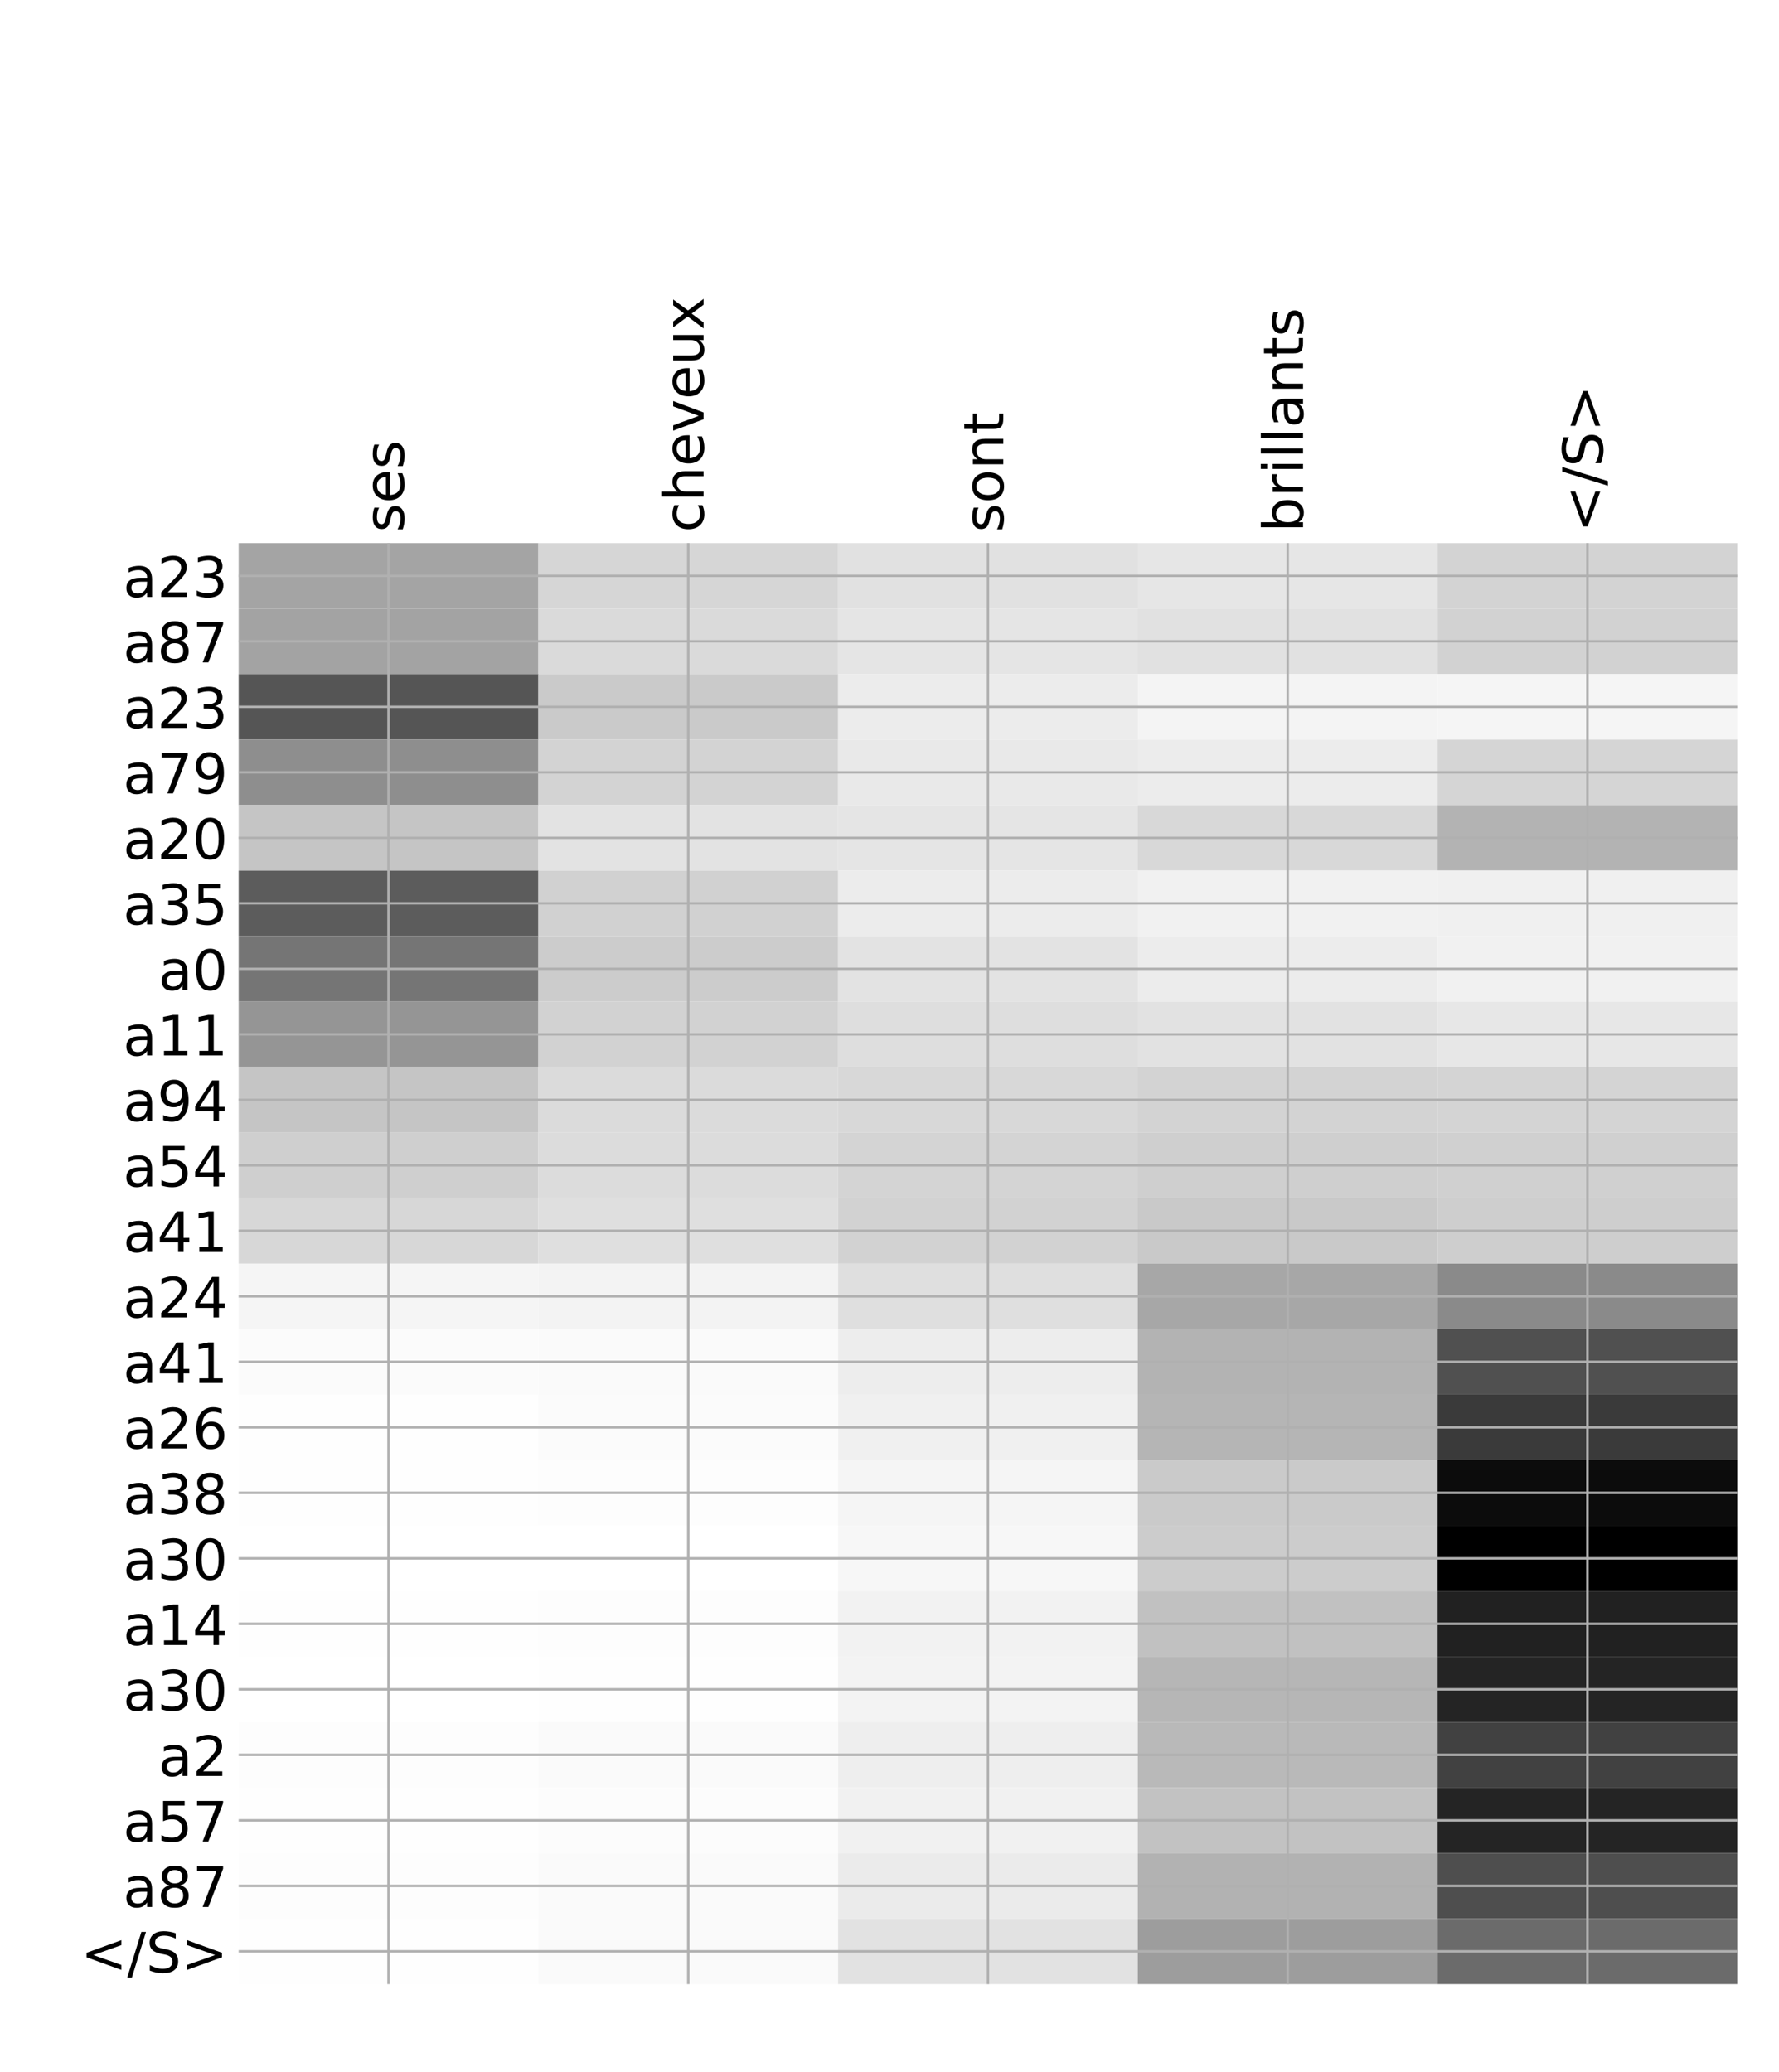 <?xml version="1.0" encoding="utf-8" standalone="no"?>
<!DOCTYPE svg PUBLIC "-//W3C//DTD SVG 1.1//EN"
  "http://www.w3.org/Graphics/SVG/1.1/DTD/svg11.dtd">
<!-- Created with matplotlib (http://matplotlib.org/) -->
<svg height="671pt" version="1.1" viewBox="0 0 576 671" width="576pt" xmlns="http://www.w3.org/2000/svg" xmlns:xlink="http://www.w3.org/1999/xlink">
 <defs>
  <style type="text/css">
*{stroke-linecap:butt;stroke-linejoin:round;}
  </style>
 </defs>
 <g id="figure_1">
  <g id="patch_1">
   <path d="M 0 672 
L 576 672 
L 576 0 
L 0 0 
z
" style="fill:#ffffff;"/>
  </g>
  <g id="axes_1">
   <g id="PolyCollection_1">
    <path clip-path="url(#pb3fd7ca5b8)" d="M 77.275 175.856 
L 77.275 197.065 
L 174.32 197.065 
L 174.32 175.856 
L 77.275 175.856 
z
" style="fill:#a4a4a4;"/>
    <path clip-path="url(#pb3fd7ca5b8)" d="M 174.32 175.856 
L 174.32 197.065 
L 271.365 197.065 
L 271.365 175.856 
L 174.32 175.856 
z
" style="fill:#d6d6d6;"/>
    <path clip-path="url(#pb3fd7ca5b8)" d="M 271.365 175.856 
L 271.365 197.065 
L 368.41 197.065 
L 368.41 175.856 
L 271.365 175.856 
z
" style="fill:#e1e1e1;"/>
    <path clip-path="url(#pb3fd7ca5b8)" d="M 368.41 175.856 
L 368.41 197.065 
L 465.455 197.065 
L 465.455 175.856 
L 368.41 175.856 
z
" style="fill:#e6e6e6;"/>
    <path clip-path="url(#pb3fd7ca5b8)" d="M 465.455 175.856 
L 465.455 197.065 
L 562.5 197.065 
L 562.5 175.856 
L 465.455 175.856 
z
" style="fill:#d3d3d3;"/>
    <path clip-path="url(#pb3fd7ca5b8)" d="M 77.275 197.065 
L 77.275 218.274 
L 174.32 218.274 
L 174.32 197.065 
L 77.275 197.065 
z
" style="fill:#a3a3a3;"/>
    <path clip-path="url(#pb3fd7ca5b8)" d="M 174.32 197.065 
L 174.32 218.274 
L 271.365 218.274 
L 271.365 197.065 
L 174.32 197.065 
z
" style="fill:#dadada;"/>
    <path clip-path="url(#pb3fd7ca5b8)" d="M 271.365 197.065 
L 271.365 218.274 
L 368.41 218.274 
L 368.41 197.065 
L 271.365 197.065 
z
" style="fill:#e5e5e5;"/>
    <path clip-path="url(#pb3fd7ca5b8)" d="M 368.41 197.065 
L 368.41 218.274 
L 465.455 218.274 
L 465.455 197.065 
L 368.41 197.065 
z
" style="fill:#e1e1e1;"/>
    <path clip-path="url(#pb3fd7ca5b8)" d="M 465.455 197.065 
L 465.455 218.274 
L 562.5 218.274 
L 562.5 197.065 
L 465.455 197.065 
z
" style="fill:#d2d2d2;"/>
    <path clip-path="url(#pb3fd7ca5b8)" d="M 77.275 218.274 
L 77.275 239.483 
L 174.32 239.483 
L 174.32 218.274 
L 77.275 218.274 
z
" style="fill:#555555;"/>
    <path clip-path="url(#pb3fd7ca5b8)" d="M 174.32 218.274 
L 174.32 239.483 
L 271.365 239.483 
L 271.365 218.274 
L 174.32 218.274 
z
" style="fill:#cacaca;"/>
    <path clip-path="url(#pb3fd7ca5b8)" d="M 271.365 218.274 
L 271.365 239.483 
L 368.41 239.483 
L 368.41 218.274 
L 271.365 218.274 
z
" style="fill:#ececec;"/>
    <path clip-path="url(#pb3fd7ca5b8)" d="M 368.41 218.274 
L 368.41 239.483 
L 465.455 239.483 
L 465.455 218.274 
L 368.41 218.274 
z
" style="fill:#f4f4f4;"/>
    <path clip-path="url(#pb3fd7ca5b8)" d="M 465.455 218.274 
L 465.455 239.483 
L 562.5 239.483 
L 562.5 218.274 
L 465.455 218.274 
z
" style="fill:#f5f5f5;"/>
    <path clip-path="url(#pb3fd7ca5b8)" d="M 77.275 239.483 
L 77.275 260.693 
L 174.32 260.693 
L 174.32 239.483 
L 77.275 239.483 
z
" style="fill:#8e8e8e;"/>
    <path clip-path="url(#pb3fd7ca5b8)" d="M 174.32 239.483 
L 174.32 260.693 
L 271.365 260.693 
L 271.365 239.483 
L 174.32 239.483 
z
" style="fill:#d3d3d3;"/>
    <path clip-path="url(#pb3fd7ca5b8)" d="M 271.365 239.483 
L 271.365 260.693 
L 368.41 260.693 
L 368.41 239.483 
L 271.365 239.483 
z
" style="fill:#e9e9e9;"/>
    <path clip-path="url(#pb3fd7ca5b8)" d="M 368.41 239.483 
L 368.41 260.693 
L 465.455 260.693 
L 465.455 239.483 
L 368.41 239.483 
z
" style="fill:#ececec;"/>
    <path clip-path="url(#pb3fd7ca5b8)" d="M 465.455 239.483 
L 465.455 260.693 
L 562.5 260.693 
L 562.5 239.483 
L 465.455 239.483 
z
" style="fill:#d5d5d5;"/>
    <path clip-path="url(#pb3fd7ca5b8)" d="M 77.275 260.693 
L 77.275 281.902 
L 174.32 281.902 
L 174.32 260.693 
L 77.275 260.693 
z
" style="fill:#c5c5c5;"/>
    <path clip-path="url(#pb3fd7ca5b8)" d="M 174.32 260.693 
L 174.32 281.902 
L 271.365 281.902 
L 271.365 260.693 
L 174.32 260.693 
z
" style="fill:#e3e3e3;"/>
    <path clip-path="url(#pb3fd7ca5b8)" d="M 271.365 260.693 
L 271.365 281.902 
L 368.41 281.902 
L 368.41 260.693 
L 271.365 260.693 
z
" style="fill:#e5e5e5;"/>
    <path clip-path="url(#pb3fd7ca5b8)" d="M 368.41 260.693 
L 368.41 281.902 
L 465.455 281.902 
L 465.455 260.693 
L 368.41 260.693 
z
" style="fill:#d8d8d8;"/>
    <path clip-path="url(#pb3fd7ca5b8)" d="M 465.455 260.693 
L 465.455 281.902 
L 562.5 281.902 
L 562.5 260.693 
L 465.455 260.693 
z
" style="fill:#b3b3b3;"/>
    <path clip-path="url(#pb3fd7ca5b8)" d="M 77.275 281.902 
L 77.275 303.111 
L 174.32 303.111 
L 174.32 281.902 
L 77.275 281.902 
z
" style="fill:#5c5c5c;"/>
    <path clip-path="url(#pb3fd7ca5b8)" d="M 174.32 281.902 
L 174.32 303.111 
L 271.365 303.111 
L 271.365 281.902 
L 174.32 281.902 
z
" style="fill:#d1d1d1;"/>
    <path clip-path="url(#pb3fd7ca5b8)" d="M 271.365 281.902 
L 271.365 303.111 
L 368.41 303.111 
L 368.41 281.902 
L 271.365 281.902 
z
" style="fill:#ececec;"/>
    <path clip-path="url(#pb3fd7ca5b8)" d="M 368.41 281.902 
L 368.41 303.111 
L 465.455 303.111 
L 465.455 281.902 
L 368.41 281.902 
z
" style="fill:#f1f1f1;"/>
    <path clip-path="url(#pb3fd7ca5b8)" d="M 465.455 281.902 
L 465.455 303.111 
L 562.5 303.111 
L 562.5 281.902 
L 465.455 281.902 
z
" style="fill:#f0f0f0;"/>
    <path clip-path="url(#pb3fd7ca5b8)" d="M 77.275 303.111 
L 77.275 324.321 
L 174.32 324.321 
L 174.32 303.111 
L 77.275 303.111 
z
" style="fill:#757575;"/>
    <path clip-path="url(#pb3fd7ca5b8)" d="M 174.32 303.111 
L 174.32 324.321 
L 271.365 324.321 
L 271.365 303.111 
L 174.32 303.111 
z
" style="fill:#cccccc;"/>
    <path clip-path="url(#pb3fd7ca5b8)" d="M 271.365 303.111 
L 271.365 324.321 
L 368.41 324.321 
L 368.41 303.111 
L 271.365 303.111 
z
" style="fill:#e3e3e3;"/>
    <path clip-path="url(#pb3fd7ca5b8)" d="M 368.41 303.111 
L 368.41 324.321 
L 465.455 324.321 
L 465.455 303.111 
L 368.41 303.111 
z
" style="fill:#ececec;"/>
    <path clip-path="url(#pb3fd7ca5b8)" d="M 465.455 303.111 
L 465.455 324.321 
L 562.5 324.321 
L 562.5 303.111 
L 465.455 303.111 
z
" style="fill:#f1f1f1;"/>
    <path clip-path="url(#pb3fd7ca5b8)" d="M 77.275 324.321 
L 77.275 345.53 
L 174.32 345.53 
L 174.32 324.321 
L 77.275 324.321 
z
" style="fill:#959595;"/>
    <path clip-path="url(#pb3fd7ca5b8)" d="M 174.32 324.321 
L 174.32 345.53 
L 271.365 345.53 
L 271.365 324.321 
L 174.32 324.321 
z
" style="fill:#d2d2d2;"/>
    <path clip-path="url(#pb3fd7ca5b8)" d="M 271.365 324.321 
L 271.365 345.53 
L 368.41 345.53 
L 368.41 324.321 
L 271.365 324.321 
z
" style="fill:#dedede;"/>
    <path clip-path="url(#pb3fd7ca5b8)" d="M 368.41 324.321 
L 368.41 345.53 
L 465.455 345.53 
L 465.455 324.321 
L 368.41 324.321 
z
" style="fill:#e2e2e2;"/>
    <path clip-path="url(#pb3fd7ca5b8)" d="M 465.455 324.321 
L 465.455 345.53 
L 562.5 345.53 
L 562.5 324.321 
L 465.455 324.321 
z
" style="fill:#e7e7e7;"/>
    <path clip-path="url(#pb3fd7ca5b8)" d="M 77.275 345.53 
L 77.275 366.739 
L 174.32 366.739 
L 174.32 345.53 
L 77.275 345.53 
z
" style="fill:#c5c5c5;"/>
    <path clip-path="url(#pb3fd7ca5b8)" d="M 174.32 345.53 
L 174.32 366.739 
L 271.365 366.739 
L 271.365 345.53 
L 174.32 345.53 
z
" style="fill:#dbdbdb;"/>
    <path clip-path="url(#pb3fd7ca5b8)" d="M 271.365 345.53 
L 271.365 366.739 
L 368.41 366.739 
L 368.41 345.53 
L 271.365 345.53 
z
" style="fill:#d8d8d8;"/>
    <path clip-path="url(#pb3fd7ca5b8)" d="M 368.41 345.53 
L 368.41 366.739 
L 465.455 366.739 
L 465.455 345.53 
L 368.41 345.53 
z
" style="fill:#d3d3d3;"/>
    <path clip-path="url(#pb3fd7ca5b8)" d="M 465.455 345.53 
L 465.455 366.739 
L 562.5 366.739 
L 562.5 345.53 
L 465.455 345.53 
z
" style="fill:#d4d4d4;"/>
    <path clip-path="url(#pb3fd7ca5b8)" d="M 77.275 366.739 
L 77.275 387.948 
L 174.32 387.948 
L 174.32 366.739 
L 77.275 366.739 
z
" style="fill:#cfcfcf;"/>
    <path clip-path="url(#pb3fd7ca5b8)" d="M 174.32 366.739 
L 174.32 387.948 
L 271.365 387.948 
L 271.365 366.739 
L 174.32 366.739 
z
" style="fill:#dcdcdc;"/>
    <path clip-path="url(#pb3fd7ca5b8)" d="M 271.365 366.739 
L 271.365 387.948 
L 368.41 387.948 
L 368.41 366.739 
L 271.365 366.739 
z
" style="fill:#d4d4d4;"/>
    <path clip-path="url(#pb3fd7ca5b8)" d="M 368.41 366.739 
L 368.41 387.948 
L 465.455 387.948 
L 465.455 366.739 
L 368.41 366.739 
z
" style="fill:#cfcfcf;"/>
    <path clip-path="url(#pb3fd7ca5b8)" d="M 465.455 366.739 
L 465.455 387.948 
L 562.5 387.948 
L 562.5 366.739 
L 465.455 366.739 
z
" style="fill:#d0d0d0;"/>
    <path clip-path="url(#pb3fd7ca5b8)" d="M 77.275 387.948 
L 77.275 409.158 
L 174.32 409.158 
L 174.32 387.948 
L 77.275 387.948 
z
" style="fill:#d7d7d7;"/>
    <path clip-path="url(#pb3fd7ca5b8)" d="M 174.32 387.948 
L 174.32 409.158 
L 271.365 409.158 
L 271.365 387.948 
L 174.32 387.948 
z
" style="fill:#dfdfdf;"/>
    <path clip-path="url(#pb3fd7ca5b8)" d="M 271.365 387.948 
L 271.365 409.158 
L 368.41 409.158 
L 368.41 387.948 
L 271.365 387.948 
z
" style="fill:#d2d2d2;"/>
    <path clip-path="url(#pb3fd7ca5b8)" d="M 368.41 387.948 
L 368.41 409.158 
L 465.455 409.158 
L 465.455 387.948 
L 368.41 387.948 
z
" style="fill:#c9c9c9;"/>
    <path clip-path="url(#pb3fd7ca5b8)" d="M 465.455 387.948 
L 465.455 409.158 
L 562.5 409.158 
L 562.5 387.948 
L 465.455 387.948 
z
" style="fill:#cecece;"/>
    <path clip-path="url(#pb3fd7ca5b8)" d="M 77.275 409.158 
L 77.275 430.367 
L 174.32 430.367 
L 174.32 409.158 
L 77.275 409.158 
z
" style="fill:#f5f5f5;"/>
    <path clip-path="url(#pb3fd7ca5b8)" d="M 174.32 409.158 
L 174.32 430.367 
L 271.365 430.367 
L 271.365 409.158 
L 174.32 409.158 
z
" style="fill:#f3f3f3;"/>
    <path clip-path="url(#pb3fd7ca5b8)" d="M 271.365 409.158 
L 271.365 430.367 
L 368.41 430.367 
L 368.41 409.158 
L 271.365 409.158 
z
" style="fill:#dfdfdf;"/>
    <path clip-path="url(#pb3fd7ca5b8)" d="M 368.41 409.158 
L 368.41 430.367 
L 465.455 430.367 
L 465.455 409.158 
L 368.41 409.158 
z
" style="fill:#a7a7a7;"/>
    <path clip-path="url(#pb3fd7ca5b8)" d="M 465.455 409.158 
L 465.455 430.367 
L 562.5 430.367 
L 562.5 409.158 
L 465.455 409.158 
z
" style="fill:#8a8a8a;"/>
    <path clip-path="url(#pb3fd7ca5b8)" d="M 77.275 430.367 
L 77.275 451.576 
L 174.32 451.576 
L 174.32 430.367 
L 77.275 430.367 
z
" style="fill:#fbfbfb;"/>
    <path clip-path="url(#pb3fd7ca5b8)" d="M 174.32 430.367 
L 174.32 451.576 
L 271.365 451.576 
L 271.365 430.367 
L 174.32 430.367 
z
" style="fill:#fafafa;"/>
    <path clip-path="url(#pb3fd7ca5b8)" d="M 271.365 430.367 
L 271.365 451.576 
L 368.41 451.576 
L 368.41 430.367 
L 271.365 430.367 
z
" style="fill:#ededed;"/>
    <path clip-path="url(#pb3fd7ca5b8)" d="M 368.41 430.367 
L 368.41 451.576 
L 465.455 451.576 
L 465.455 430.367 
L 368.41 430.367 
z
" style="fill:#b3b3b3;"/>
    <path clip-path="url(#pb3fd7ca5b8)" d="M 465.455 430.367 
L 465.455 451.576 
L 562.5 451.576 
L 562.5 430.367 
L 465.455 430.367 
z
" style="fill:#505050;"/>
    <path clip-path="url(#pb3fd7ca5b8)" d="M 77.275 451.576 
L 77.275 472.786 
L 174.32 472.786 
L 174.32 451.576 
L 77.275 451.576 
z
" style="fill:#fefefe;"/>
    <path clip-path="url(#pb3fd7ca5b8)" d="M 174.32 451.576 
L 174.32 472.786 
L 271.365 472.786 
L 271.365 451.576 
L 174.32 451.576 
z
" style="fill:#fbfbfb;"/>
    <path clip-path="url(#pb3fd7ca5b8)" d="M 271.365 451.576 
L 271.365 472.786 
L 368.41 472.786 
L 368.41 451.576 
L 271.365 451.576 
z
" style="fill:#f0f0f0;"/>
    <path clip-path="url(#pb3fd7ca5b8)" d="M 368.41 451.576 
L 368.41 472.786 
L 465.455 472.786 
L 465.455 451.576 
L 368.41 451.576 
z
" style="fill:#b5b5b5;"/>
    <path clip-path="url(#pb3fd7ca5b8)" d="M 465.455 451.576 
L 465.455 472.786 
L 562.5 472.786 
L 562.5 451.576 
L 465.455 451.576 
z
" style="fill:#3a3a3a;"/>
    <path clip-path="url(#pb3fd7ca5b8)" d="M 77.275 472.786 
L 77.275 493.995 
L 174.32 493.995 
L 174.32 472.786 
L 77.275 472.786 
z
" style="fill:#fefefe;"/>
    <path clip-path="url(#pb3fd7ca5b8)" d="M 174.32 472.786 
L 174.32 493.995 
L 271.365 493.995 
L 271.365 472.786 
L 174.32 472.786 
z
" style="fill:#fdfdfd;"/>
    <path clip-path="url(#pb3fd7ca5b8)" d="M 271.365 472.786 
L 271.365 493.995 
L 368.41 493.995 
L 368.41 472.786 
L 271.365 472.786 
z
" style="fill:#f5f5f5;"/>
    <path clip-path="url(#pb3fd7ca5b8)" d="M 368.41 472.786 
L 368.41 493.995 
L 465.455 493.995 
L 465.455 472.786 
L 368.41 472.786 
z
" style="fill:#cacaca;"/>
    <path clip-path="url(#pb3fd7ca5b8)" d="M 465.455 472.786 
L 465.455 493.995 
L 562.5 493.995 
L 562.5 472.786 
L 465.455 472.786 
z
" style="fill:#0c0c0c;"/>
    <path clip-path="url(#pb3fd7ca5b8)" d="M 77.275 493.995 
L 77.275 515.204 
L 174.32 515.204 
L 174.32 493.995 
L 77.275 493.995 
z
" style="fill:#ffffff;"/>
    <path clip-path="url(#pb3fd7ca5b8)" d="M 174.32 493.995 
L 174.32 515.204 
L 271.365 515.204 
L 271.365 493.995 
L 174.32 493.995 
z
" style="fill:#ffffff;"/>
    <path clip-path="url(#pb3fd7ca5b8)" d="M 271.365 493.995 
L 271.365 515.204 
L 368.41 515.204 
L 368.41 493.995 
L 271.365 493.995 
z
" style="fill:#f7f7f7;"/>
    <path clip-path="url(#pb3fd7ca5b8)" d="M 368.41 493.995 
L 368.41 515.204 
L 465.455 515.204 
L 465.455 493.995 
L 368.41 493.995 
z
" style="fill:#cccccc;"/>
    <path clip-path="url(#pb3fd7ca5b8)" d="M 465.455 493.995 
L 465.455 515.204 
L 562.5 515.204 
L 562.5 493.995 
L 465.455 493.995 
z
"/>
    <path clip-path="url(#pb3fd7ca5b8)" d="M 77.275 515.204 
L 77.275 536.414 
L 174.32 536.414 
L 174.32 515.204 
L 77.275 515.204 
z
" style="fill:#fefefe;"/>
    <path clip-path="url(#pb3fd7ca5b8)" d="M 174.32 515.204 
L 174.32 536.414 
L 271.365 536.414 
L 271.365 515.204 
L 174.32 515.204 
z
" style="fill:#fdfdfd;"/>
    <path clip-path="url(#pb3fd7ca5b8)" d="M 271.365 515.204 
L 271.365 536.414 
L 368.41 536.414 
L 368.41 515.204 
L 271.365 515.204 
z
" style="fill:#f2f2f2;"/>
    <path clip-path="url(#pb3fd7ca5b8)" d="M 368.41 515.204 
L 368.41 536.414 
L 465.455 536.414 
L 465.455 515.204 
L 368.41 515.204 
z
" style="fill:#c1c1c1;"/>
    <path clip-path="url(#pb3fd7ca5b8)" d="M 465.455 515.204 
L 465.455 536.414 
L 562.5 536.414 
L 562.5 515.204 
L 465.455 515.204 
z
" style="fill:#212121;"/>
    <path clip-path="url(#pb3fd7ca5b8)" d="M 77.275 536.414 
L 77.275 557.623 
L 174.32 557.623 
L 174.32 536.414 
L 77.275 536.414 
z
" style="fill:#ffffff;"/>
    <path clip-path="url(#pb3fd7ca5b8)" d="M 174.32 536.414 
L 174.32 557.623 
L 271.365 557.623 
L 271.365 536.414 
L 174.32 536.414 
z
" style="fill:#fefefe;"/>
    <path clip-path="url(#pb3fd7ca5b8)" d="M 271.365 536.414 
L 271.365 557.623 
L 368.41 557.623 
L 368.41 536.414 
L 271.365 536.414 
z
" style="fill:#f3f3f3;"/>
    <path clip-path="url(#pb3fd7ca5b8)" d="M 368.41 536.414 
L 368.41 557.623 
L 465.455 557.623 
L 465.455 536.414 
L 368.41 536.414 
z
" style="fill:#b6b6b6;"/>
    <path clip-path="url(#pb3fd7ca5b8)" d="M 465.455 536.414 
L 465.455 557.623 
L 562.5 557.623 
L 562.5 536.414 
L 465.455 536.414 
z
" style="fill:#242424;"/>
    <path clip-path="url(#pb3fd7ca5b8)" d="M 77.275 557.623 
L 77.275 578.832 
L 174.32 578.832 
L 174.32 557.623 
L 77.275 557.623 
z
" style="fill:#fdfdfd;"/>
    <path clip-path="url(#pb3fd7ca5b8)" d="M 174.32 557.623 
L 174.32 578.832 
L 271.365 578.832 
L 271.365 557.623 
L 174.32 557.623 
z
" style="fill:#fafafa;"/>
    <path clip-path="url(#pb3fd7ca5b8)" d="M 271.365 557.623 
L 271.365 578.832 
L 368.41 578.832 
L 368.41 557.623 
L 271.365 557.623 
z
" style="fill:#eeeeee;"/>
    <path clip-path="url(#pb3fd7ca5b8)" d="M 368.41 557.623 
L 368.41 578.832 
L 465.455 578.832 
L 465.455 557.623 
L 368.41 557.623 
z
" style="fill:#b9b9b9;"/>
    <path clip-path="url(#pb3fd7ca5b8)" d="M 465.455 557.623 
L 465.455 578.832 
L 562.5 578.832 
L 562.5 557.623 
L 465.455 557.623 
z
" style="fill:#414141;"/>
    <path clip-path="url(#pb3fd7ca5b8)" d="M 77.275 578.832 
L 77.275 600.041 
L 174.32 600.041 
L 174.32 578.832 
L 77.275 578.832 
z
" style="fill:#fefefe;"/>
    <path clip-path="url(#pb3fd7ca5b8)" d="M 174.32 578.832 
L 174.32 600.041 
L 271.365 600.041 
L 271.365 578.832 
L 174.32 578.832 
z
" style="fill:#fcfcfc;"/>
    <path clip-path="url(#pb3fd7ca5b8)" d="M 271.365 578.832 
L 271.365 600.041 
L 368.41 600.041 
L 368.41 578.832 
L 271.365 578.832 
z
" style="fill:#f1f1f1;"/>
    <path clip-path="url(#pb3fd7ca5b8)" d="M 368.41 578.832 
L 368.41 600.041 
L 465.455 600.041 
L 465.455 578.832 
L 368.41 578.832 
z
" style="fill:#c2c2c2;"/>
    <path clip-path="url(#pb3fd7ca5b8)" d="M 465.455 578.832 
L 465.455 600.041 
L 562.5 600.041 
L 562.5 578.832 
L 465.455 578.832 
z
" style="fill:#242424;"/>
    <path clip-path="url(#pb3fd7ca5b8)" d="M 77.275 600.041 
L 77.275 621.251 
L 174.32 621.251 
L 174.32 600.041 
L 77.275 600.041 
z
" style="fill:#fdfdfd;"/>
    <path clip-path="url(#pb3fd7ca5b8)" d="M 174.32 600.041 
L 174.32 621.251 
L 271.365 621.251 
L 271.365 600.041 
L 174.32 600.041 
z
" style="fill:#fafafa;"/>
    <path clip-path="url(#pb3fd7ca5b8)" d="M 271.365 600.041 
L 271.365 621.251 
L 368.41 621.251 
L 368.41 600.041 
L 271.365 600.041 
z
" style="fill:#ebebeb;"/>
    <path clip-path="url(#pb3fd7ca5b8)" d="M 368.41 600.041 
L 368.41 621.251 
L 465.455 621.251 
L 465.455 600.041 
L 368.41 600.041 
z
" style="fill:#b2b2b2;"/>
    <path clip-path="url(#pb3fd7ca5b8)" d="M 465.455 600.041 
L 465.455 621.251 
L 562.5 621.251 
L 562.5 600.041 
L 465.455 600.041 
z
" style="fill:#4e4e4e;"/>
    <path clip-path="url(#pb3fd7ca5b8)" d="M 77.275 621.251 
L 77.275 642.46 
L 174.32 642.46 
L 174.32 621.251 
L 77.275 621.251 
z
" style="fill:#fefefe;"/>
    <path clip-path="url(#pb3fd7ca5b8)" d="M 174.32 621.251 
L 174.32 642.46 
L 271.365 642.46 
L 271.365 621.251 
L 174.32 621.251 
z
" style="fill:#fafafa;"/>
    <path clip-path="url(#pb3fd7ca5b8)" d="M 271.365 621.251 
L 271.365 642.46 
L 368.41 642.46 
L 368.41 621.251 
L 271.365 621.251 
z
" style="fill:#e2e2e2;"/>
    <path clip-path="url(#pb3fd7ca5b8)" d="M 368.41 621.251 
L 368.41 642.46 
L 465.455 642.46 
L 465.455 621.251 
L 368.41 621.251 
z
" style="fill:#9d9d9d;"/>
    <path clip-path="url(#pb3fd7ca5b8)" d="M 465.455 621.251 
L 465.455 642.46 
L 562.5 642.46 
L 562.5 621.251 
L 465.455 621.251 
z
" style="fill:#6b6b6b;"/>
   </g>
   <g id="matplotlib.axis_1">
    <g id="xtick_1">
     <g id="line2d_1">
      <path clip-path="url(#pb3fd7ca5b8)" d="M 125.797 642.46 
L 125.797 175.856 
" style="fill:none;stroke:#b0b0b0;stroke-linecap:square;stroke-width:0.8;"/>
     </g>
     <g id="line2d_2"/>
     <g id="text_1">
      <!-- ses -->
      <defs>
       <path d="M 44.281 53.078 
L 44.281 44.578 
Q 40.484 46.531 36.375 47.5 
Q 32.281 48.484 27.875 48.484 
Q 21.188 48.484 17.844 46.438 
Q 14.5 44.391 14.5 40.281 
Q 14.5 37.156 16.891 35.375 
Q 19.281 33.594 26.516 31.984 
L 29.594 31.297 
Q 39.156 29.25 43.188 25.516 
Q 47.219 21.781 47.219 15.094 
Q 47.219 7.469 41.188 3.016 
Q 35.156 -1.422 24.609 -1.422 
Q 20.219 -1.422 15.453 -0.562 
Q 10.688 0.297 5.422 2 
L 5.422 11.281 
Q 10.406 8.688 15.234 7.391 
Q 20.062 6.109 24.812 6.109 
Q 31.156 6.109 34.562 8.281 
Q 37.984 10.453 37.984 14.406 
Q 37.984 18.062 35.516 20.016 
Q 33.062 21.969 24.703 23.781 
L 21.578 24.516 
Q 13.234 26.266 9.516 29.906 
Q 5.812 33.547 5.812 39.891 
Q 5.812 47.609 11.281 51.797 
Q 16.75 56 26.812 56 
Q 31.781 56 36.172 55.266 
Q 40.578 54.547 44.281 53.078 
z
" id="DejaVuSans-73"/>
       <path d="M 56.203 29.594 
L 56.203 25.203 
L 14.891 25.203 
Q 15.484 15.922 20.484 11.062 
Q 25.484 6.203 34.422 6.203 
Q 39.594 6.203 44.453 7.469 
Q 49.312 8.734 54.109 11.281 
L 54.109 2.781 
Q 49.266 0.734 44.188 -0.344 
Q 39.109 -1.422 33.891 -1.422 
Q 20.797 -1.422 13.156 6.188 
Q 5.516 13.812 5.516 26.812 
Q 5.516 40.234 12.766 48.109 
Q 20.016 56 32.328 56 
Q 43.359 56 49.781 48.891 
Q 56.203 41.797 56.203 29.594 
z
M 47.219 32.234 
Q 47.125 39.594 43.094 43.984 
Q 39.062 48.391 32.422 48.391 
Q 24.906 48.391 20.391 44.141 
Q 15.875 39.891 15.188 32.172 
z
" id="DejaVuSans-65"/>
      </defs>
      <g transform="translate(130.764 172.356)rotate(-90)scale(0.18 -0.18)">
       <use xlink:href="#DejaVuSans-73"/>
       <use x="52.1" xlink:href="#DejaVuSans-65"/>
       <use x="113.623" xlink:href="#DejaVuSans-73"/>
      </g>
     </g>
    </g>
    <g id="xtick_2">
     <g id="line2d_3">
      <path clip-path="url(#pb3fd7ca5b8)" d="M 222.843 642.46 
L 222.843 175.856 
" style="fill:none;stroke:#b0b0b0;stroke-linecap:square;stroke-width:0.8;"/>
     </g>
     <g id="line2d_4"/>
     <g id="text_2">
      <!-- cheveux -->
      <defs>
       <path d="M 48.781 52.594 
L 48.781 44.188 
Q 44.969 46.297 41.141 47.344 
Q 37.312 48.391 33.406 48.391 
Q 24.656 48.391 19.812 42.844 
Q 14.984 37.312 14.984 27.297 
Q 14.984 17.281 19.812 11.734 
Q 24.656 6.203 33.406 6.203 
Q 37.312 6.203 41.141 7.25 
Q 44.969 8.297 48.781 10.406 
L 48.781 2.094 
Q 45.016 0.344 40.984 -0.531 
Q 36.969 -1.422 32.422 -1.422 
Q 20.062 -1.422 12.781 6.344 
Q 5.516 14.109 5.516 27.297 
Q 5.516 40.672 12.859 48.328 
Q 20.219 56 33.016 56 
Q 37.156 56 41.109 55.141 
Q 45.062 54.297 48.781 52.594 
z
" id="DejaVuSans-63"/>
       <path d="M 54.891 33.016 
L 54.891 0 
L 45.906 0 
L 45.906 32.719 
Q 45.906 40.484 42.875 44.328 
Q 39.844 48.188 33.797 48.188 
Q 26.516 48.188 22.312 43.547 
Q 18.109 38.922 18.109 30.906 
L 18.109 0 
L 9.078 0 
L 9.078 75.984 
L 18.109 75.984 
L 18.109 46.188 
Q 21.344 51.125 25.703 53.562 
Q 30.078 56 35.797 56 
Q 45.219 56 50.047 50.172 
Q 54.891 44.344 54.891 33.016 
z
" id="DejaVuSans-68"/>
       <path d="M 2.984 54.688 
L 12.5 54.688 
L 29.594 8.797 
L 46.688 54.688 
L 56.203 54.688 
L 35.688 0 
L 23.484 0 
z
" id="DejaVuSans-76"/>
       <path d="M 8.5 21.578 
L 8.5 54.688 
L 17.484 54.688 
L 17.484 21.922 
Q 17.484 14.156 20.5 10.266 
Q 23.531 6.391 29.594 6.391 
Q 36.859 6.391 41.078 11.031 
Q 45.312 15.672 45.312 23.688 
L 45.312 54.688 
L 54.297 54.688 
L 54.297 0 
L 45.312 0 
L 45.312 8.406 
Q 42.047 3.422 37.719 1 
Q 33.406 -1.422 27.688 -1.422 
Q 18.266 -1.422 13.375 4.438 
Q 8.5 10.297 8.5 21.578 
z
M 31.109 56 
z
" id="DejaVuSans-75"/>
       <path d="M 54.891 54.688 
L 35.109 28.078 
L 55.906 0 
L 45.312 0 
L 29.391 21.484 
L 13.484 0 
L 2.875 0 
L 24.125 28.609 
L 4.688 54.688 
L 15.281 54.688 
L 29.781 35.203 
L 44.281 54.688 
z
" id="DejaVuSans-78"/>
      </defs>
      <g transform="translate(227.809 172.356)rotate(-90)scale(0.18 -0.18)">
       <use xlink:href="#DejaVuSans-63"/>
       <use x="54.98" xlink:href="#DejaVuSans-68"/>
       <use x="118.359" xlink:href="#DejaVuSans-65"/>
       <use x="179.883" xlink:href="#DejaVuSans-76"/>
       <use x="239.062" xlink:href="#DejaVuSans-65"/>
       <use x="300.586" xlink:href="#DejaVuSans-75"/>
       <use x="363.965" xlink:href="#DejaVuSans-78"/>
      </g>
     </g>
    </g>
    <g id="xtick_3">
     <g id="line2d_5">
      <path clip-path="url(#pb3fd7ca5b8)" d="M 319.887 642.46 
L 319.887 175.856 
" style="fill:none;stroke:#b0b0b0;stroke-linecap:square;stroke-width:0.8;"/>
     </g>
     <g id="line2d_6"/>
     <g id="text_3">
      <!-- sont -->
      <defs>
       <path d="M 30.609 48.391 
Q 23.391 48.391 19.188 42.75 
Q 14.984 37.109 14.984 27.297 
Q 14.984 17.484 19.156 11.844 
Q 23.344 6.203 30.609 6.203 
Q 37.797 6.203 41.984 11.859 
Q 46.188 17.531 46.188 27.297 
Q 46.188 37.016 41.984 42.703 
Q 37.797 48.391 30.609 48.391 
z
M 30.609 56 
Q 42.328 56 49.016 48.375 
Q 55.719 40.766 55.719 27.297 
Q 55.719 13.875 49.016 6.219 
Q 42.328 -1.422 30.609 -1.422 
Q 18.844 -1.422 12.172 6.219 
Q 5.516 13.875 5.516 27.297 
Q 5.516 40.766 12.172 48.375 
Q 18.844 56 30.609 56 
z
" id="DejaVuSans-6f"/>
       <path d="M 54.891 33.016 
L 54.891 0 
L 45.906 0 
L 45.906 32.719 
Q 45.906 40.484 42.875 44.328 
Q 39.844 48.188 33.797 48.188 
Q 26.516 48.188 22.312 43.547 
Q 18.109 38.922 18.109 30.906 
L 18.109 0 
L 9.078 0 
L 9.078 54.688 
L 18.109 54.688 
L 18.109 46.188 
Q 21.344 51.125 25.703 53.562 
Q 30.078 56 35.797 56 
Q 45.219 56 50.047 50.172 
Q 54.891 44.344 54.891 33.016 
z
" id="DejaVuSans-6e"/>
       <path d="M 18.312 70.219 
L 18.312 54.688 
L 36.812 54.688 
L 36.812 47.703 
L 18.312 47.703 
L 18.312 18.016 
Q 18.312 11.328 20.141 9.422 
Q 21.969 7.516 27.594 7.516 
L 36.812 7.516 
L 36.812 0 
L 27.594 0 
Q 17.188 0 13.234 3.875 
Q 9.281 7.766 9.281 18.016 
L 9.281 47.703 
L 2.688 47.703 
L 2.688 54.688 
L 9.281 54.688 
L 9.281 70.219 
z
" id="DejaVuSans-74"/>
      </defs>
      <g transform="translate(324.854 172.356)rotate(-90)scale(0.18 -0.18)">
       <use xlink:href="#DejaVuSans-73"/>
       <use x="52.1" xlink:href="#DejaVuSans-6f"/>
       <use x="113.281" xlink:href="#DejaVuSans-6e"/>
       <use x="176.66" xlink:href="#DejaVuSans-74"/>
      </g>
     </g>
    </g>
    <g id="xtick_4">
     <g id="line2d_7">
      <path clip-path="url(#pb3fd7ca5b8)" d="M 416.933 642.46 
L 416.933 175.856 
" style="fill:none;stroke:#b0b0b0;stroke-linecap:square;stroke-width:0.8;"/>
     </g>
     <g id="line2d_8"/>
     <g id="text_4">
      <!-- brillants -->
      <defs>
       <path d="M 48.688 27.297 
Q 48.688 37.203 44.609 42.844 
Q 40.531 48.484 33.406 48.484 
Q 26.266 48.484 22.188 42.844 
Q 18.109 37.203 18.109 27.297 
Q 18.109 17.391 22.188 11.75 
Q 26.266 6.109 33.406 6.109 
Q 40.531 6.109 44.609 11.75 
Q 48.688 17.391 48.688 27.297 
z
M 18.109 46.391 
Q 20.953 51.266 25.266 53.625 
Q 29.594 56 35.594 56 
Q 45.562 56 51.781 48.094 
Q 58.016 40.188 58.016 27.297 
Q 58.016 14.406 51.781 6.484 
Q 45.562 -1.422 35.594 -1.422 
Q 29.594 -1.422 25.266 0.953 
Q 20.953 3.328 18.109 8.203 
L 18.109 0 
L 9.078 0 
L 9.078 75.984 
L 18.109 75.984 
z
" id="DejaVuSans-62"/>
       <path d="M 41.109 46.297 
Q 39.594 47.172 37.812 47.578 
Q 36.031 48 33.891 48 
Q 26.266 48 22.188 43.047 
Q 18.109 38.094 18.109 28.812 
L 18.109 0 
L 9.078 0 
L 9.078 54.688 
L 18.109 54.688 
L 18.109 46.188 
Q 20.953 51.172 25.484 53.578 
Q 30.031 56 36.531 56 
Q 37.453 56 38.578 55.875 
Q 39.703 55.766 41.062 55.516 
z
" id="DejaVuSans-72"/>
       <path d="M 9.422 54.688 
L 18.406 54.688 
L 18.406 0 
L 9.422 0 
z
M 9.422 75.984 
L 18.406 75.984 
L 18.406 64.594 
L 9.422 64.594 
z
" id="DejaVuSans-69"/>
       <path d="M 9.422 75.984 
L 18.406 75.984 
L 18.406 0 
L 9.422 0 
z
" id="DejaVuSans-6c"/>
       <path d="M 34.281 27.484 
Q 23.391 27.484 19.188 25 
Q 14.984 22.516 14.984 16.5 
Q 14.984 11.719 18.141 8.906 
Q 21.297 6.109 26.703 6.109 
Q 34.188 6.109 38.703 11.406 
Q 43.219 16.703 43.219 25.484 
L 43.219 27.484 
z
M 52.203 31.203 
L 52.203 0 
L 43.219 0 
L 43.219 8.297 
Q 40.141 3.328 35.547 0.953 
Q 30.953 -1.422 24.312 -1.422 
Q 15.922 -1.422 10.953 3.297 
Q 6 8.016 6 15.922 
Q 6 25.141 12.172 29.828 
Q 18.359 34.516 30.609 34.516 
L 43.219 34.516 
L 43.219 35.406 
Q 43.219 41.609 39.141 45 
Q 35.062 48.391 27.688 48.391 
Q 23 48.391 18.547 47.266 
Q 14.109 46.141 10.016 43.891 
L 10.016 52.203 
Q 14.938 54.109 19.578 55.047 
Q 24.219 56 28.609 56 
Q 40.484 56 46.344 49.844 
Q 52.203 43.703 52.203 31.203 
z
" id="DejaVuSans-61"/>
      </defs>
      <g transform="translate(421.899 172.356)rotate(-90)scale(0.18 -0.18)">
       <use xlink:href="#DejaVuSans-62"/>
       <use x="63.477" xlink:href="#DejaVuSans-72"/>
       <use x="104.59" xlink:href="#DejaVuSans-69"/>
       <use x="132.373" xlink:href="#DejaVuSans-6c"/>
       <use x="160.156" xlink:href="#DejaVuSans-6c"/>
       <use x="187.939" xlink:href="#DejaVuSans-61"/>
       <use x="249.219" xlink:href="#DejaVuSans-6e"/>
       <use x="312.598" xlink:href="#DejaVuSans-74"/>
       <use x="351.807" xlink:href="#DejaVuSans-73"/>
      </g>
     </g>
    </g>
    <g id="xtick_5">
     <g id="line2d_9">
      <path clip-path="url(#pb3fd7ca5b8)" d="M 513.977 642.46 
L 513.977 175.856 
" style="fill:none;stroke:#b0b0b0;stroke-linecap:square;stroke-width:0.8;"/>
     </g>
     <g id="line2d_10"/>
     <g id="text_5">
      <!-- &lt;/S&gt; -->
      <defs>
       <path d="M 73.188 49.219 
L 22.797 31.297 
L 73.188 13.484 
L 73.188 4.594 
L 10.594 27.297 
L 10.594 35.406 
L 73.188 58.109 
z
" id="DejaVuSans-3c"/>
       <path d="M 25.391 72.906 
L 33.688 72.906 
L 8.297 -9.281 
L 0 -9.281 
z
" id="DejaVuSans-2f"/>
       <path d="M 53.516 70.516 
L 53.516 60.891 
Q 47.906 63.578 42.922 64.891 
Q 37.938 66.219 33.297 66.219 
Q 25.25 66.219 20.875 63.094 
Q 16.5 59.969 16.5 54.203 
Q 16.5 49.359 19.406 46.891 
Q 22.312 44.438 30.422 42.922 
L 36.375 41.703 
Q 47.406 39.594 52.656 34.297 
Q 57.906 29 57.906 20.125 
Q 57.906 9.516 50.797 4.047 
Q 43.703 -1.422 29.984 -1.422 
Q 24.812 -1.422 18.969 -0.25 
Q 13.141 0.922 6.891 3.219 
L 6.891 13.375 
Q 12.891 10.016 18.656 8.297 
Q 24.422 6.594 29.984 6.594 
Q 38.422 6.594 43.016 9.906 
Q 47.609 13.234 47.609 19.391 
Q 47.609 24.75 44.312 27.781 
Q 41.016 30.812 33.5 32.328 
L 27.484 33.5 
Q 16.453 35.688 11.516 40.375 
Q 6.594 45.062 6.594 53.422 
Q 6.594 63.094 13.406 68.656 
Q 20.219 74.219 32.172 74.219 
Q 37.312 74.219 42.625 73.281 
Q 47.953 72.359 53.516 70.516 
z
" id="DejaVuSans-53"/>
       <path d="M 10.594 49.219 
L 10.594 58.109 
L 73.188 35.406 
L 73.188 27.297 
L 10.594 4.594 
L 10.594 13.484 
L 60.891 31.297 
z
" id="DejaVuSans-3e"/>
      </defs>
      <g transform="translate(518.944 172.356)rotate(-90)scale(0.18 -0.18)">
       <use xlink:href="#DejaVuSans-3c"/>
       <use x="83.789" xlink:href="#DejaVuSans-2f"/>
       <use x="117.48" xlink:href="#DejaVuSans-53"/>
       <use x="180.957" xlink:href="#DejaVuSans-3e"/>
      </g>
     </g>
    </g>
   </g>
   <g id="matplotlib.axis_2">
    <g id="ytick_1">
     <g id="line2d_11">
      <path clip-path="url(#pb3fd7ca5b8)" d="M 77.275 186.46 
L 562.5 186.46 
" style="fill:none;stroke:#b0b0b0;stroke-linecap:square;stroke-width:0.8;"/>
     </g>
     <g id="line2d_12"/>
     <g id="text_6">
      <!-- a23 -->
      <defs>
       <path d="M 19.188 8.297 
L 53.609 8.297 
L 53.609 0 
L 7.328 0 
L 7.328 8.297 
Q 12.938 14.109 22.625 23.891 
Q 32.328 33.688 34.812 36.531 
Q 39.547 41.844 41.422 45.531 
Q 43.312 49.219 43.312 52.781 
Q 43.312 58.594 39.234 62.25 
Q 35.156 65.922 28.609 65.922 
Q 23.969 65.922 18.812 64.312 
Q 13.672 62.703 7.812 59.422 
L 7.812 69.391 
Q 13.766 71.781 18.938 73 
Q 24.125 74.219 28.422 74.219 
Q 39.75 74.219 46.484 68.547 
Q 53.219 62.891 53.219 53.422 
Q 53.219 48.922 51.531 44.891 
Q 49.859 40.875 45.406 35.406 
Q 44.188 33.984 37.641 27.219 
Q 31.109 20.453 19.188 8.297 
z
" id="DejaVuSans-32"/>
       <path d="M 40.578 39.312 
Q 47.656 37.797 51.625 33 
Q 55.609 28.219 55.609 21.188 
Q 55.609 10.406 48.188 4.484 
Q 40.766 -1.422 27.094 -1.422 
Q 22.516 -1.422 17.656 -0.516 
Q 12.797 0.391 7.625 2.203 
L 7.625 11.719 
Q 11.719 9.328 16.594 8.109 
Q 21.484 6.891 26.812 6.891 
Q 36.078 6.891 40.938 10.547 
Q 45.797 14.203 45.797 21.188 
Q 45.797 27.641 41.281 31.266 
Q 36.766 34.906 28.719 34.906 
L 20.219 34.906 
L 20.219 43.016 
L 29.109 43.016 
Q 36.375 43.016 40.234 45.922 
Q 44.094 48.828 44.094 54.297 
Q 44.094 59.906 40.109 62.906 
Q 36.141 65.922 28.719 65.922 
Q 24.656 65.922 20.016 65.031 
Q 15.375 64.156 9.812 62.312 
L 9.812 71.094 
Q 15.438 72.656 20.344 73.438 
Q 25.25 74.219 29.594 74.219 
Q 40.828 74.219 47.359 69.109 
Q 53.906 64.016 53.906 55.328 
Q 53.906 49.266 50.438 45.094 
Q 46.969 40.922 40.578 39.312 
z
" id="DejaVuSans-33"/>
      </defs>
      <g transform="translate(39.839 193.299)scale(0.18 -0.18)">
       <use xlink:href="#DejaVuSans-61"/>
       <use x="61.279" xlink:href="#DejaVuSans-32"/>
       <use x="124.902" xlink:href="#DejaVuSans-33"/>
      </g>
     </g>
    </g>
    <g id="ytick_2">
     <g id="line2d_13">
      <path clip-path="url(#pb3fd7ca5b8)" d="M 77.275 207.669 
L 562.5 207.669 
" style="fill:none;stroke:#b0b0b0;stroke-linecap:square;stroke-width:0.8;"/>
     </g>
     <g id="line2d_14"/>
     <g id="text_7">
      <!-- a87 -->
      <defs>
       <path d="M 31.781 34.625 
Q 24.75 34.625 20.719 30.859 
Q 16.703 27.094 16.703 20.516 
Q 16.703 13.922 20.719 10.156 
Q 24.75 6.391 31.781 6.391 
Q 38.812 6.391 42.859 10.172 
Q 46.922 13.969 46.922 20.516 
Q 46.922 27.094 42.891 30.859 
Q 38.875 34.625 31.781 34.625 
z
M 21.922 38.812 
Q 15.578 40.375 12.031 44.719 
Q 8.5 49.078 8.5 55.328 
Q 8.5 64.062 14.719 69.141 
Q 20.953 74.219 31.781 74.219 
Q 42.672 74.219 48.875 69.141 
Q 55.078 64.062 55.078 55.328 
Q 55.078 49.078 51.531 44.719 
Q 48 40.375 41.703 38.812 
Q 48.828 37.156 52.797 32.312 
Q 56.781 27.484 56.781 20.516 
Q 56.781 9.906 50.312 4.234 
Q 43.844 -1.422 31.781 -1.422 
Q 19.734 -1.422 13.25 4.234 
Q 6.781 9.906 6.781 20.516 
Q 6.781 27.484 10.781 32.312 
Q 14.797 37.156 21.922 38.812 
z
M 18.312 54.391 
Q 18.312 48.734 21.844 45.562 
Q 25.391 42.391 31.781 42.391 
Q 38.141 42.391 41.719 45.562 
Q 45.312 48.734 45.312 54.391 
Q 45.312 60.062 41.719 63.234 
Q 38.141 66.406 31.781 66.406 
Q 25.391 66.406 21.844 63.234 
Q 18.312 60.062 18.312 54.391 
z
" id="DejaVuSans-38"/>
       <path d="M 8.203 72.906 
L 55.078 72.906 
L 55.078 68.703 
L 28.609 0 
L 18.312 0 
L 43.219 64.594 
L 8.203 64.594 
z
" id="DejaVuSans-37"/>
      </defs>
      <g transform="translate(39.839 214.508)scale(0.18 -0.18)">
       <use xlink:href="#DejaVuSans-61"/>
       <use x="61.279" xlink:href="#DejaVuSans-38"/>
       <use x="124.902" xlink:href="#DejaVuSans-37"/>
      </g>
     </g>
    </g>
    <g id="ytick_3">
     <g id="line2d_15">
      <path clip-path="url(#pb3fd7ca5b8)" d="M 77.275 228.879 
L 562.5 228.879 
" style="fill:none;stroke:#b0b0b0;stroke-linecap:square;stroke-width:0.8;"/>
     </g>
     <g id="line2d_16"/>
     <g id="text_8">
      <!-- a23 -->
      <g transform="translate(39.839 235.717)scale(0.18 -0.18)">
       <use xlink:href="#DejaVuSans-61"/>
       <use x="61.279" xlink:href="#DejaVuSans-32"/>
       <use x="124.902" xlink:href="#DejaVuSans-33"/>
      </g>
     </g>
    </g>
    <g id="ytick_4">
     <g id="line2d_17">
      <path clip-path="url(#pb3fd7ca5b8)" d="M 77.275 250.088 
L 562.5 250.088 
" style="fill:none;stroke:#b0b0b0;stroke-linecap:square;stroke-width:0.8;"/>
     </g>
     <g id="line2d_18"/>
     <g id="text_9">
      <!-- a79 -->
      <defs>
       <path d="M 10.984 1.516 
L 10.984 10.5 
Q 14.703 8.734 18.5 7.812 
Q 22.312 6.891 25.984 6.891 
Q 35.75 6.891 40.891 13.453 
Q 46.047 20.016 46.781 33.406 
Q 43.953 29.203 39.594 26.953 
Q 35.25 24.703 29.984 24.703 
Q 19.047 24.703 12.672 31.312 
Q 6.297 37.938 6.297 49.422 
Q 6.297 60.641 12.938 67.422 
Q 19.578 74.219 30.609 74.219 
Q 43.266 74.219 49.922 64.516 
Q 56.594 54.828 56.594 36.375 
Q 56.594 19.141 48.406 8.859 
Q 40.234 -1.422 26.422 -1.422 
Q 22.703 -1.422 18.891 -0.688 
Q 15.094 0.047 10.984 1.516 
z
M 30.609 32.422 
Q 37.25 32.422 41.125 36.953 
Q 45.016 41.5 45.016 49.422 
Q 45.016 57.281 41.125 61.844 
Q 37.25 66.406 30.609 66.406 
Q 23.969 66.406 20.094 61.844 
Q 16.219 57.281 16.219 49.422 
Q 16.219 41.5 20.094 36.953 
Q 23.969 32.422 30.609 32.422 
z
" id="DejaVuSans-39"/>
      </defs>
      <g transform="translate(39.839 256.927)scale(0.18 -0.18)">
       <use xlink:href="#DejaVuSans-61"/>
       <use x="61.279" xlink:href="#DejaVuSans-37"/>
       <use x="124.902" xlink:href="#DejaVuSans-39"/>
      </g>
     </g>
    </g>
    <g id="ytick_5">
     <g id="line2d_19">
      <path clip-path="url(#pb3fd7ca5b8)" d="M 77.275 271.297 
L 562.5 271.297 
" style="fill:none;stroke:#b0b0b0;stroke-linecap:square;stroke-width:0.8;"/>
     </g>
     <g id="line2d_20"/>
     <g id="text_10">
      <!-- a20 -->
      <defs>
       <path d="M 31.781 66.406 
Q 24.172 66.406 20.328 58.906 
Q 16.5 51.422 16.5 36.375 
Q 16.5 21.391 20.328 13.891 
Q 24.172 6.391 31.781 6.391 
Q 39.453 6.391 43.281 13.891 
Q 47.125 21.391 47.125 36.375 
Q 47.125 51.422 43.281 58.906 
Q 39.453 66.406 31.781 66.406 
z
M 31.781 74.219 
Q 44.047 74.219 50.516 64.516 
Q 56.984 54.828 56.984 36.375 
Q 56.984 17.969 50.516 8.266 
Q 44.047 -1.422 31.781 -1.422 
Q 19.531 -1.422 13.062 8.266 
Q 6.594 17.969 6.594 36.375 
Q 6.594 54.828 13.062 64.516 
Q 19.531 74.219 31.781 74.219 
z
" id="DejaVuSans-30"/>
      </defs>
      <g transform="translate(39.839 278.136)scale(0.18 -0.18)">
       <use xlink:href="#DejaVuSans-61"/>
       <use x="61.279" xlink:href="#DejaVuSans-32"/>
       <use x="124.902" xlink:href="#DejaVuSans-30"/>
      </g>
     </g>
    </g>
    <g id="ytick_6">
     <g id="line2d_21">
      <path clip-path="url(#pb3fd7ca5b8)" d="M 77.275 292.507 
L 562.5 292.507 
" style="fill:none;stroke:#b0b0b0;stroke-linecap:square;stroke-width:0.8;"/>
     </g>
     <g id="line2d_22"/>
     <g id="text_11">
      <!-- a35 -->
      <defs>
       <path d="M 10.797 72.906 
L 49.516 72.906 
L 49.516 64.594 
L 19.828 64.594 
L 19.828 46.734 
Q 21.969 47.469 24.109 47.828 
Q 26.266 48.188 28.422 48.188 
Q 40.625 48.188 47.75 41.5 
Q 54.891 34.812 54.891 23.391 
Q 54.891 11.625 47.562 5.094 
Q 40.234 -1.422 26.906 -1.422 
Q 22.312 -1.422 17.547 -0.641 
Q 12.797 0.141 7.719 1.703 
L 7.719 11.625 
Q 12.109 9.234 16.797 8.062 
Q 21.484 6.891 26.703 6.891 
Q 35.156 6.891 40.078 11.328 
Q 45.016 15.766 45.016 23.391 
Q 45.016 31 40.078 35.438 
Q 35.156 39.891 26.703 39.891 
Q 22.75 39.891 18.812 39.016 
Q 14.891 38.141 10.797 36.281 
z
" id="DejaVuSans-35"/>
      </defs>
      <g transform="translate(39.839 299.345)scale(0.18 -0.18)">
       <use xlink:href="#DejaVuSans-61"/>
       <use x="61.279" xlink:href="#DejaVuSans-33"/>
       <use x="124.902" xlink:href="#DejaVuSans-35"/>
      </g>
     </g>
    </g>
    <g id="ytick_7">
     <g id="line2d_23">
      <path clip-path="url(#pb3fd7ca5b8)" d="M 77.275 313.716 
L 562.5 313.716 
" style="fill:none;stroke:#b0b0b0;stroke-linecap:square;stroke-width:0.8;"/>
     </g>
     <g id="line2d_24"/>
     <g id="text_12">
      <!-- a0 -->
      <g transform="translate(51.292 320.555)scale(0.18 -0.18)">
       <use xlink:href="#DejaVuSans-61"/>
       <use x="61.279" xlink:href="#DejaVuSans-30"/>
      </g>
     </g>
    </g>
    <g id="ytick_8">
     <g id="line2d_25">
      <path clip-path="url(#pb3fd7ca5b8)" d="M 77.275 334.925 
L 562.5 334.925 
" style="fill:none;stroke:#b0b0b0;stroke-linecap:square;stroke-width:0.8;"/>
     </g>
     <g id="line2d_26"/>
     <g id="text_13">
      <!-- a11 -->
      <defs>
       <path d="M 12.406 8.297 
L 28.516 8.297 
L 28.516 63.922 
L 10.984 60.406 
L 10.984 69.391 
L 28.422 72.906 
L 38.281 72.906 
L 38.281 8.297 
L 54.391 8.297 
L 54.391 0 
L 12.406 0 
z
" id="DejaVuSans-31"/>
      </defs>
      <g transform="translate(39.839 341.764)scale(0.18 -0.18)">
       <use xlink:href="#DejaVuSans-61"/>
       <use x="61.279" xlink:href="#DejaVuSans-31"/>
       <use x="124.902" xlink:href="#DejaVuSans-31"/>
      </g>
     </g>
    </g>
    <g id="ytick_9">
     <g id="line2d_27">
      <path clip-path="url(#pb3fd7ca5b8)" d="M 77.275 356.135 
L 562.5 356.135 
" style="fill:none;stroke:#b0b0b0;stroke-linecap:square;stroke-width:0.8;"/>
     </g>
     <g id="line2d_28"/>
     <g id="text_14">
      <!-- a94 -->
      <defs>
       <path d="M 37.797 64.312 
L 12.891 25.391 
L 37.797 25.391 
z
M 35.203 72.906 
L 47.609 72.906 
L 47.609 25.391 
L 58.016 25.391 
L 58.016 17.188 
L 47.609 17.188 
L 47.609 0 
L 37.797 0 
L 37.797 17.188 
L 4.891 17.188 
L 4.891 26.703 
z
" id="DejaVuSans-34"/>
      </defs>
      <g transform="translate(39.839 362.973)scale(0.18 -0.18)">
       <use xlink:href="#DejaVuSans-61"/>
       <use x="61.279" xlink:href="#DejaVuSans-39"/>
       <use x="124.902" xlink:href="#DejaVuSans-34"/>
      </g>
     </g>
    </g>
    <g id="ytick_10">
     <g id="line2d_29">
      <path clip-path="url(#pb3fd7ca5b8)" d="M 77.275 377.344 
L 562.5 377.344 
" style="fill:none;stroke:#b0b0b0;stroke-linecap:square;stroke-width:0.8;"/>
     </g>
     <g id="line2d_30"/>
     <g id="text_15">
      <!-- a54 -->
      <g transform="translate(39.839 384.182)scale(0.18 -0.18)">
       <use xlink:href="#DejaVuSans-61"/>
       <use x="61.279" xlink:href="#DejaVuSans-35"/>
       <use x="124.902" xlink:href="#DejaVuSans-34"/>
      </g>
     </g>
    </g>
    <g id="ytick_11">
     <g id="line2d_31">
      <path clip-path="url(#pb3fd7ca5b8)" d="M 77.275 398.553 
L 562.5 398.553 
" style="fill:none;stroke:#b0b0b0;stroke-linecap:square;stroke-width:0.8;"/>
     </g>
     <g id="line2d_32"/>
     <g id="text_16">
      <!-- a41 -->
      <g transform="translate(39.839 405.392)scale(0.18 -0.18)">
       <use xlink:href="#DejaVuSans-61"/>
       <use x="61.279" xlink:href="#DejaVuSans-34"/>
       <use x="124.902" xlink:href="#DejaVuSans-31"/>
      </g>
     </g>
    </g>
    <g id="ytick_12">
     <g id="line2d_33">
      <path clip-path="url(#pb3fd7ca5b8)" d="M 77.275 419.762 
L 562.5 419.762 
" style="fill:none;stroke:#b0b0b0;stroke-linecap:square;stroke-width:0.8;"/>
     </g>
     <g id="line2d_34"/>
     <g id="text_17">
      <!-- a24 -->
      <g transform="translate(39.839 426.601)scale(0.18 -0.18)">
       <use xlink:href="#DejaVuSans-61"/>
       <use x="61.279" xlink:href="#DejaVuSans-32"/>
       <use x="124.902" xlink:href="#DejaVuSans-34"/>
      </g>
     </g>
    </g>
    <g id="ytick_13">
     <g id="line2d_35">
      <path clip-path="url(#pb3fd7ca5b8)" d="M 77.275 440.972 
L 562.5 440.972 
" style="fill:none;stroke:#b0b0b0;stroke-linecap:square;stroke-width:0.8;"/>
     </g>
     <g id="line2d_36"/>
     <g id="text_18">
      <!-- a41 -->
      <g transform="translate(39.839 447.81)scale(0.18 -0.18)">
       <use xlink:href="#DejaVuSans-61"/>
       <use x="61.279" xlink:href="#DejaVuSans-34"/>
       <use x="124.902" xlink:href="#DejaVuSans-31"/>
      </g>
     </g>
    </g>
    <g id="ytick_14">
     <g id="line2d_37">
      <path clip-path="url(#pb3fd7ca5b8)" d="M 77.275 462.181 
L 562.5 462.181 
" style="fill:none;stroke:#b0b0b0;stroke-linecap:square;stroke-width:0.8;"/>
     </g>
     <g id="line2d_38"/>
     <g id="text_19">
      <!-- a26 -->
      <defs>
       <path d="M 33.016 40.375 
Q 26.375 40.375 22.484 35.828 
Q 18.609 31.297 18.609 23.391 
Q 18.609 15.531 22.484 10.953 
Q 26.375 6.391 33.016 6.391 
Q 39.656 6.391 43.531 10.953 
Q 47.406 15.531 47.406 23.391 
Q 47.406 31.297 43.531 35.828 
Q 39.656 40.375 33.016 40.375 
z
M 52.594 71.297 
L 52.594 62.312 
Q 48.875 64.062 45.094 64.984 
Q 41.312 65.922 37.594 65.922 
Q 27.828 65.922 22.672 59.328 
Q 17.531 52.734 16.797 39.406 
Q 19.672 43.656 24.016 45.922 
Q 28.375 48.188 33.594 48.188 
Q 44.578 48.188 50.953 41.516 
Q 57.328 34.859 57.328 23.391 
Q 57.328 12.156 50.688 5.359 
Q 44.047 -1.422 33.016 -1.422 
Q 20.359 -1.422 13.672 8.266 
Q 6.984 17.969 6.984 36.375 
Q 6.984 53.656 15.188 63.938 
Q 23.391 74.219 37.203 74.219 
Q 40.922 74.219 44.703 73.484 
Q 48.484 72.75 52.594 71.297 
z
" id="DejaVuSans-36"/>
      </defs>
      <g transform="translate(39.839 469.02)scale(0.18 -0.18)">
       <use xlink:href="#DejaVuSans-61"/>
       <use x="61.279" xlink:href="#DejaVuSans-32"/>
       <use x="124.902" xlink:href="#DejaVuSans-36"/>
      </g>
     </g>
    </g>
    <g id="ytick_15">
     <g id="line2d_39">
      <path clip-path="url(#pb3fd7ca5b8)" d="M 77.275 483.39 
L 562.5 483.39 
" style="fill:none;stroke:#b0b0b0;stroke-linecap:square;stroke-width:0.8;"/>
     </g>
     <g id="line2d_40"/>
     <g id="text_20">
      <!-- a38 -->
      <g transform="translate(39.839 490.229)scale(0.18 -0.18)">
       <use xlink:href="#DejaVuSans-61"/>
       <use x="61.279" xlink:href="#DejaVuSans-33"/>
       <use x="124.902" xlink:href="#DejaVuSans-38"/>
      </g>
     </g>
    </g>
    <g id="ytick_16">
     <g id="line2d_41">
      <path clip-path="url(#pb3fd7ca5b8)" d="M 77.275 504.6 
L 562.5 504.6 
" style="fill:none;stroke:#b0b0b0;stroke-linecap:square;stroke-width:0.8;"/>
     </g>
     <g id="line2d_42"/>
     <g id="text_21">
      <!-- a30 -->
      <g transform="translate(39.839 511.438)scale(0.18 -0.18)">
       <use xlink:href="#DejaVuSans-61"/>
       <use x="61.279" xlink:href="#DejaVuSans-33"/>
       <use x="124.902" xlink:href="#DejaVuSans-30"/>
      </g>
     </g>
    </g>
    <g id="ytick_17">
     <g id="line2d_43">
      <path clip-path="url(#pb3fd7ca5b8)" d="M 77.275 525.809 
L 562.5 525.809 
" style="fill:none;stroke:#b0b0b0;stroke-linecap:square;stroke-width:0.8;"/>
     </g>
     <g id="line2d_44"/>
     <g id="text_22">
      <!-- a14 -->
      <g transform="translate(39.839 532.647)scale(0.18 -0.18)">
       <use xlink:href="#DejaVuSans-61"/>
       <use x="61.279" xlink:href="#DejaVuSans-31"/>
       <use x="124.902" xlink:href="#DejaVuSans-34"/>
      </g>
     </g>
    </g>
    <g id="ytick_18">
     <g id="line2d_45">
      <path clip-path="url(#pb3fd7ca5b8)" d="M 77.275 547.018 
L 562.5 547.018 
" style="fill:none;stroke:#b0b0b0;stroke-linecap:square;stroke-width:0.8;"/>
     </g>
     <g id="line2d_46"/>
     <g id="text_23">
      <!-- a30 -->
      <g transform="translate(39.839 553.857)scale(0.18 -0.18)">
       <use xlink:href="#DejaVuSans-61"/>
       <use x="61.279" xlink:href="#DejaVuSans-33"/>
       <use x="124.902" xlink:href="#DejaVuSans-30"/>
      </g>
     </g>
    </g>
    <g id="ytick_19">
     <g id="line2d_47">
      <path clip-path="url(#pb3fd7ca5b8)" d="M 77.275 568.227 
L 562.5 568.227 
" style="fill:none;stroke:#b0b0b0;stroke-linecap:square;stroke-width:0.8;"/>
     </g>
     <g id="line2d_48"/>
     <g id="text_24">
      <!-- a2 -->
      <g transform="translate(51.292 575.066)scale(0.18 -0.18)">
       <use xlink:href="#DejaVuSans-61"/>
       <use x="61.279" xlink:href="#DejaVuSans-32"/>
      </g>
     </g>
    </g>
    <g id="ytick_20">
     <g id="line2d_49">
      <path clip-path="url(#pb3fd7ca5b8)" d="M 77.275 589.437 
L 562.5 589.437 
" style="fill:none;stroke:#b0b0b0;stroke-linecap:square;stroke-width:0.8;"/>
     </g>
     <g id="line2d_50"/>
     <g id="text_25">
      <!-- a57 -->
      <g transform="translate(39.839 596.275)scale(0.18 -0.18)">
       <use xlink:href="#DejaVuSans-61"/>
       <use x="61.279" xlink:href="#DejaVuSans-35"/>
       <use x="124.902" xlink:href="#DejaVuSans-37"/>
      </g>
     </g>
    </g>
    <g id="ytick_21">
     <g id="line2d_51">
      <path clip-path="url(#pb3fd7ca5b8)" d="M 77.275 610.646 
L 562.5 610.646 
" style="fill:none;stroke:#b0b0b0;stroke-linecap:square;stroke-width:0.8;"/>
     </g>
     <g id="line2d_52"/>
     <g id="text_26">
      <!-- a87 -->
      <g transform="translate(39.839 617.485)scale(0.18 -0.18)">
       <use xlink:href="#DejaVuSans-61"/>
       <use x="61.279" xlink:href="#DejaVuSans-38"/>
       <use x="124.902" xlink:href="#DejaVuSans-37"/>
      </g>
     </g>
    </g>
    <g id="ytick_22">
     <g id="line2d_53">
      <path clip-path="url(#pb3fd7ca5b8)" d="M 77.275 631.855 
L 562.5 631.855 
" style="fill:none;stroke:#b0b0b0;stroke-linecap:square;stroke-width:0.8;"/>
     </g>
     <g id="line2d_54"/>
     <g id="text_27">
      <!-- &lt;/S&gt; -->
      <g transform="translate(26.117 638.694)scale(0.18 -0.18)">
       <use xlink:href="#DejaVuSans-3c"/>
       <use x="83.789" xlink:href="#DejaVuSans-2f"/>
       <use x="117.48" xlink:href="#DejaVuSans-53"/>
       <use x="180.957" xlink:href="#DejaVuSans-3e"/>
      </g>
     </g>
    </g>
   </g>
  </g>
 </g>
 <defs>
  <clipPath id="pb3fd7ca5b8">
   <rect height="466.604" width="485.225" x="77.275" y="175.856"/>
  </clipPath>
 </defs>
</svg>
